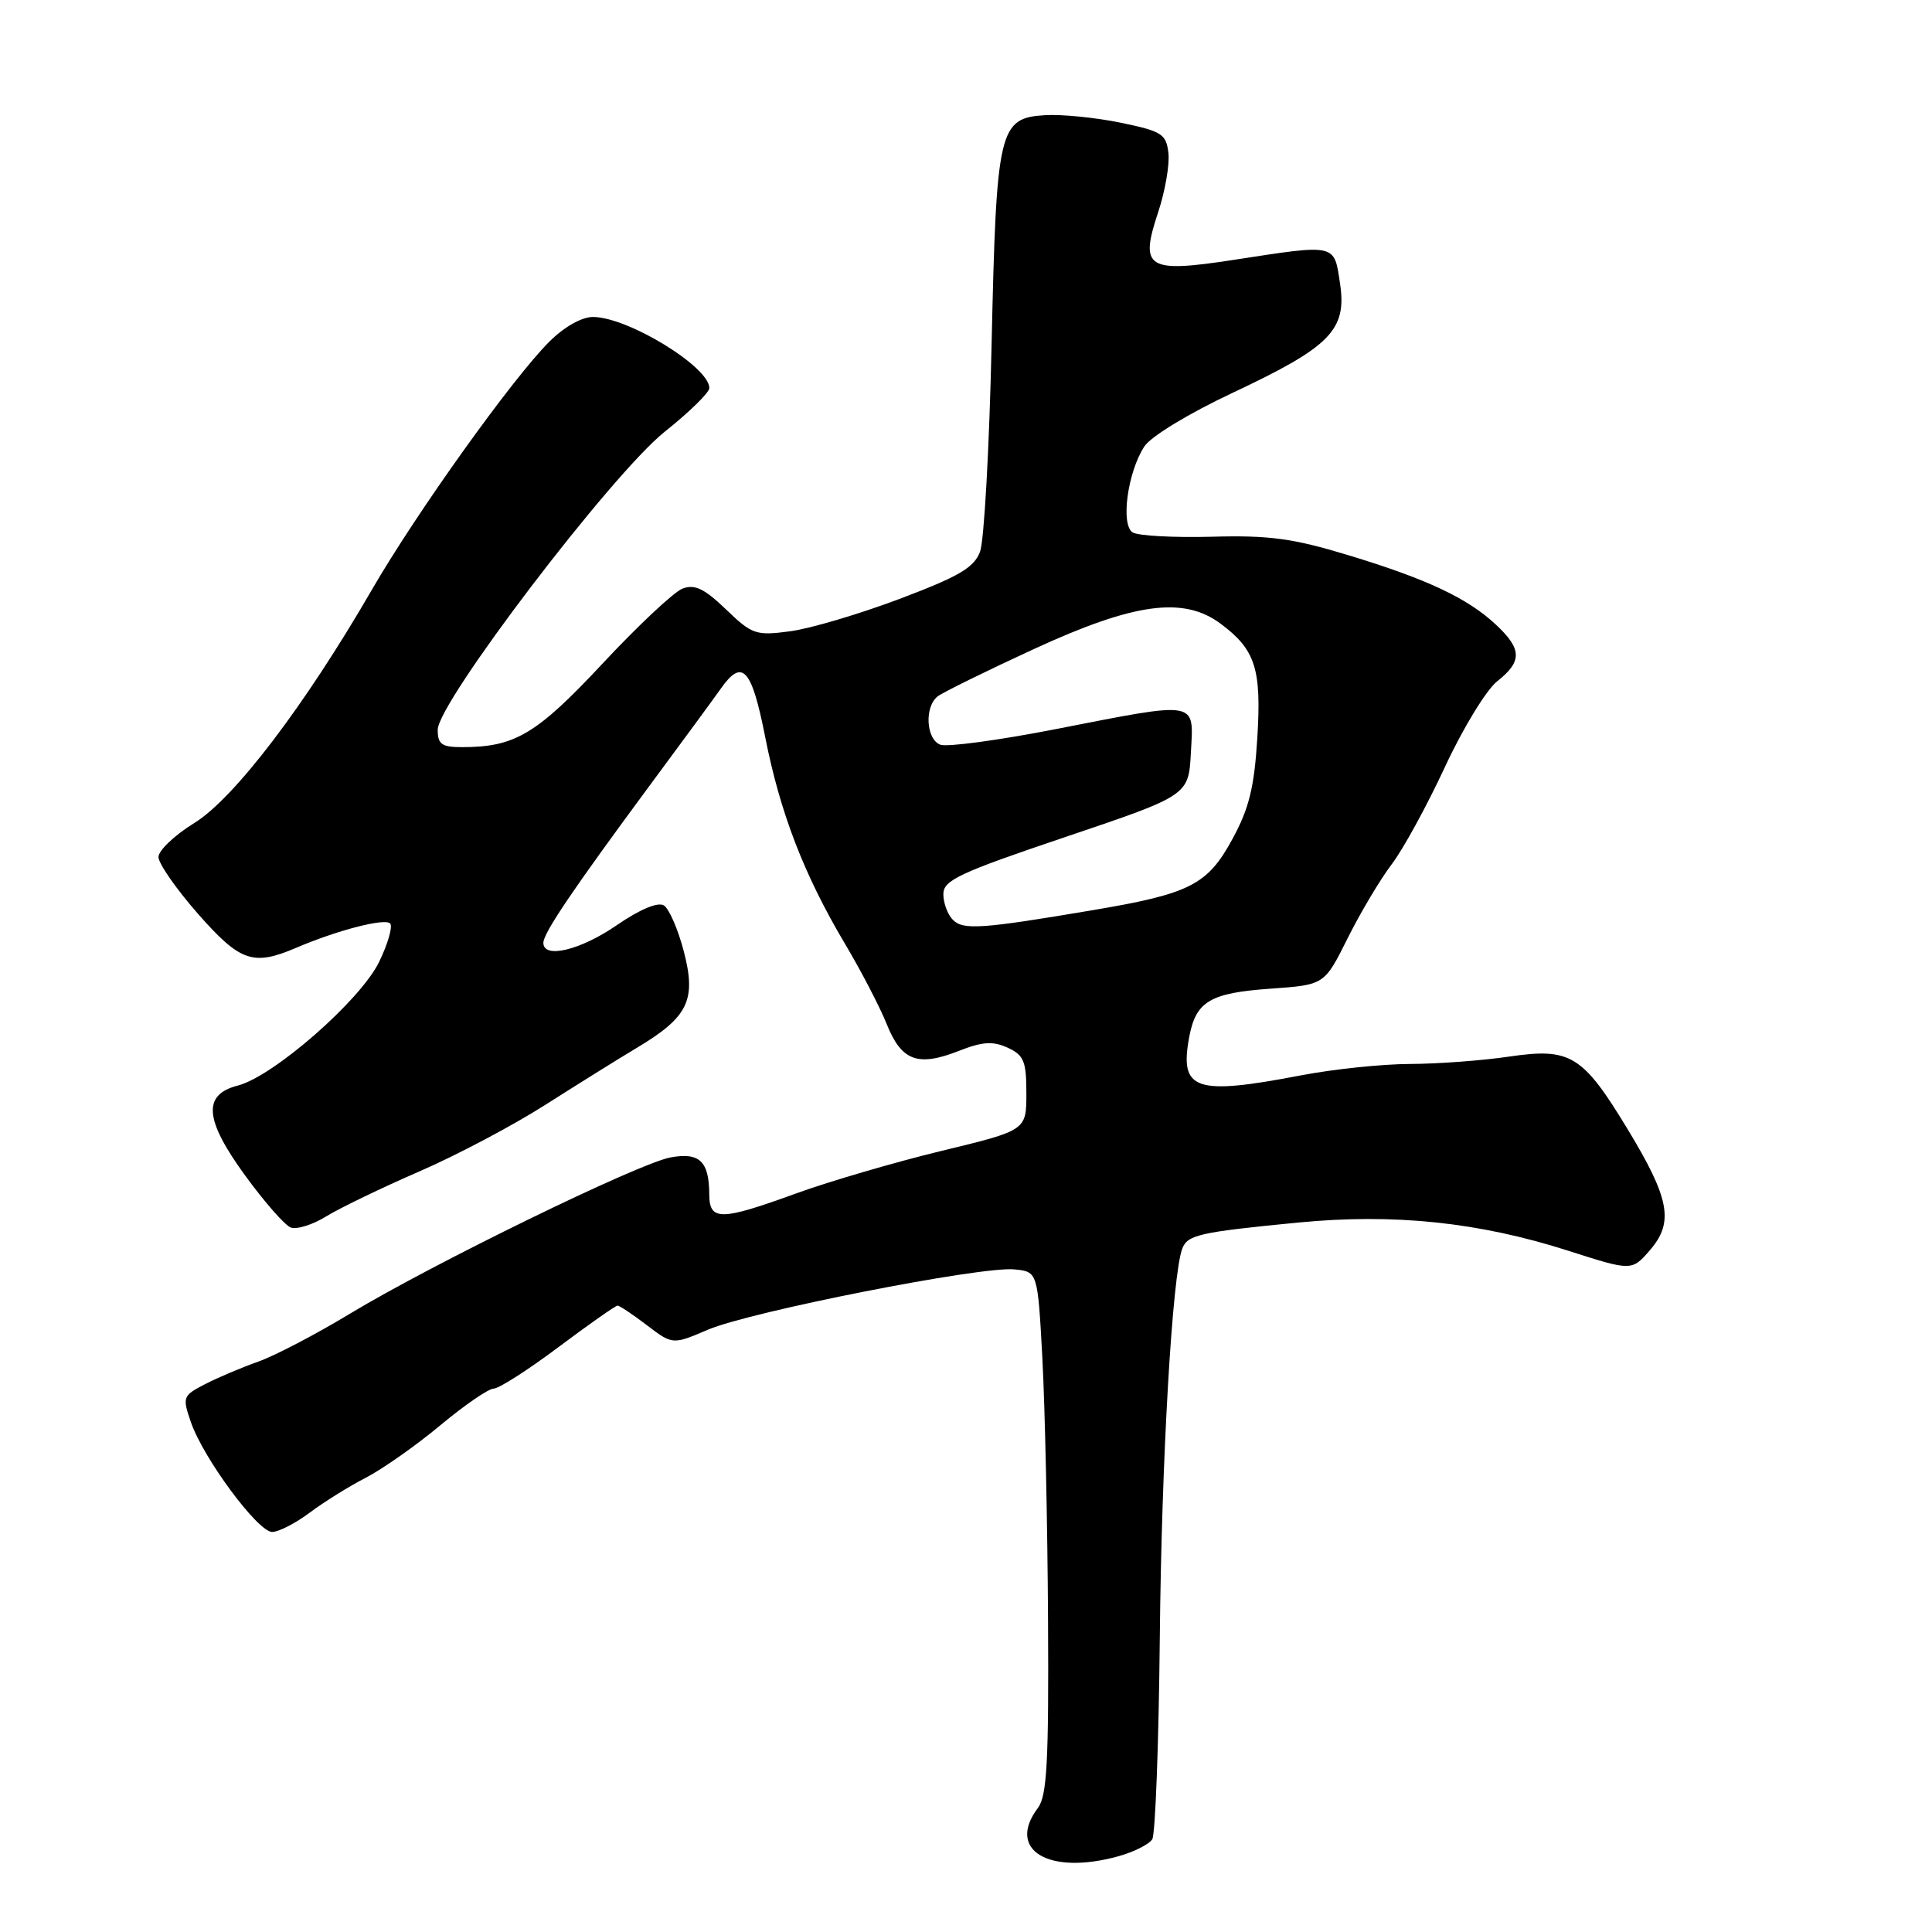 <?xml version="1.0" encoding="UTF-8" standalone="no"?>
<!DOCTYPE svg PUBLIC "-//W3C//DTD SVG 1.1//EN" "http://www.w3.org/Graphics/SVG/1.1/DTD/svg11.dtd" >
<svg xmlns="http://www.w3.org/2000/svg" xmlns:xlink="http://www.w3.org/1999/xlink" version="1.1" viewBox="0 0 256 256">
 <g >
 <path fill="currentColor"
d=" M 148.21 245.96 C 150.26 245.39 152.26 244.38 152.68 243.71 C 153.09 243.05 153.54 231.03 153.68 217.00 C 153.91 193.42 155.33 168.92 156.66 165.44 C 157.36 163.62 158.93 163.27 171.95 162.00 C 184.69 160.76 195.95 161.93 207.87 165.75 C 216.23 168.43 216.23 168.43 218.67 165.60 C 221.82 161.93 221.23 158.79 215.65 149.59 C 209.71 139.80 208.09 138.81 200.00 140.00 C 196.43 140.53 190.50 140.97 186.84 140.98 C 183.17 140.99 176.65 141.67 172.34 142.50 C 158.33 145.18 156.26 144.47 157.58 137.40 C 158.47 132.67 160.34 131.57 168.40 131.00 C 175.49 130.50 175.49 130.50 178.56 124.34 C 180.25 120.95 182.87 116.55 184.38 114.56 C 185.90 112.58 189.08 106.76 191.46 101.63 C 193.84 96.50 196.96 91.39 198.40 90.26 C 201.71 87.65 201.68 86.01 198.25 82.80 C 194.49 79.27 189.10 76.73 178.64 73.56 C 171.33 71.34 168.18 70.91 160.59 71.12 C 155.53 71.25 150.81 71.00 150.09 70.55 C 148.46 69.55 149.41 62.56 151.63 59.16 C 152.50 57.83 157.52 54.78 163.33 52.05 C 176.30 45.95 178.49 43.73 177.56 37.56 C 176.77 32.25 177.13 32.33 163.50 34.43 C 151.97 36.20 150.98 35.58 153.46 28.13 C 154.38 25.35 155.00 21.81 154.82 20.28 C 154.53 17.75 153.96 17.39 148.50 16.26 C 145.20 15.58 140.70 15.13 138.51 15.26 C 132.35 15.63 132.03 17.03 131.39 45.70 C 131.09 59.34 130.40 71.67 129.86 73.11 C 129.06 75.22 127.06 76.39 119.19 79.36 C 113.86 81.37 107.34 83.30 104.69 83.65 C 100.16 84.25 99.66 84.08 96.19 80.74 C 93.30 77.97 92.05 77.38 90.42 78.00 C 89.28 78.45 84.52 82.91 79.84 87.93 C 71.11 97.28 68.22 99.00 61.26 99.00 C 58.53 99.00 58.00 98.63 58.00 96.70 C 58.00 93.08 81.07 62.79 88.10 57.19 C 91.34 54.61 93.99 52.02 93.99 51.42 C 94.01 48.62 83.18 42.00 78.57 42.00 C 77.07 42.00 74.75 43.32 72.78 45.28 C 67.88 50.18 55.21 67.90 49.29 78.12 C 40.38 93.52 31.04 105.79 25.75 109.05 C 23.14 110.66 21.00 112.69 21.00 113.56 C 21.00 114.42 23.35 117.80 26.22 121.07 C 31.83 127.44 33.52 128.03 39.22 125.60 C 44.66 123.27 50.97 121.63 51.69 122.36 C 52.07 122.74 51.41 125.03 50.23 127.47 C 47.76 132.55 36.24 142.62 31.52 143.84 C 26.81 145.05 27.08 148.35 32.51 155.80 C 35.03 159.26 37.74 162.35 38.52 162.65 C 39.31 162.95 41.42 162.29 43.22 161.18 C 45.03 160.07 50.55 157.40 55.50 155.25 C 60.45 153.11 67.97 149.13 72.22 146.42 C 76.47 143.72 81.94 140.30 84.39 138.84 C 91.20 134.76 92.29 132.54 90.61 126.07 C 89.85 123.15 88.66 120.41 87.96 119.97 C 87.17 119.49 84.79 120.49 81.73 122.59 C 76.91 125.91 72.00 127.09 72.00 124.93 C 72.00 123.63 75.90 117.87 86.15 104.00 C 90.43 98.22 94.64 92.49 95.51 91.25 C 98.36 87.20 99.59 88.53 101.38 97.60 C 103.36 107.68 106.53 115.91 111.96 125.05 C 114.11 128.66 116.60 133.46 117.50 135.71 C 119.45 140.58 121.61 141.38 127.03 139.26 C 130.17 138.02 131.55 137.93 133.51 138.82 C 135.67 139.81 136.00 140.61 136.00 144.87 C 136.00 149.78 136.00 149.78 124.75 152.50 C 118.56 154.00 109.93 156.53 105.56 158.11 C 95.45 161.79 94.00 161.80 93.98 158.25 C 93.96 153.86 92.68 152.65 88.82 153.37 C 84.57 154.17 57.36 167.44 46.39 174.06 C 41.88 176.79 36.39 179.66 34.20 180.43 C 32.02 181.20 28.85 182.54 27.17 183.41 C 24.21 184.94 24.15 185.12 25.30 188.46 C 26.96 193.25 34.17 202.99 36.06 202.99 C 36.91 203.00 39.16 201.84 41.06 200.42 C 42.95 199.00 46.30 196.92 48.50 195.79 C 50.70 194.65 55.13 191.54 58.34 188.86 C 61.55 186.19 64.73 184.00 65.41 184.00 C 66.09 184.00 69.96 181.53 74.00 178.50 C 78.04 175.47 81.57 173.00 81.83 173.00 C 82.10 173.00 83.84 174.17 85.72 175.60 C 89.12 178.19 89.12 178.19 93.81 176.19 C 99.44 173.79 129.99 167.77 134.39 168.20 C 137.50 168.50 137.50 168.50 138.12 180.00 C 138.46 186.32 138.80 201.88 138.87 214.56 C 138.98 233.43 138.73 237.97 137.53 239.56 C 133.31 245.15 138.95 248.53 148.21 245.96 Z  M 126.25 121.87 C 125.56 121.17 125.00 119.65 125.00 118.48 C 125.00 116.63 127.08 115.66 141.25 110.88 C 157.50 105.39 157.50 105.39 157.80 99.70 C 158.17 92.76 158.95 92.89 139.85 96.62 C 132.34 98.09 125.48 99.01 124.60 98.68 C 122.70 97.95 122.47 93.66 124.25 92.27 C 124.94 91.74 130.67 88.92 136.98 86.01 C 150.28 79.88 156.81 78.99 161.72 82.63 C 166.35 86.07 167.17 88.61 166.60 97.78 C 166.20 104.31 165.51 107.14 163.30 111.18 C 159.99 117.27 157.69 118.43 144.69 120.62 C 129.99 123.10 127.61 123.26 126.25 121.87 Z "/>
</g>
</svg>
